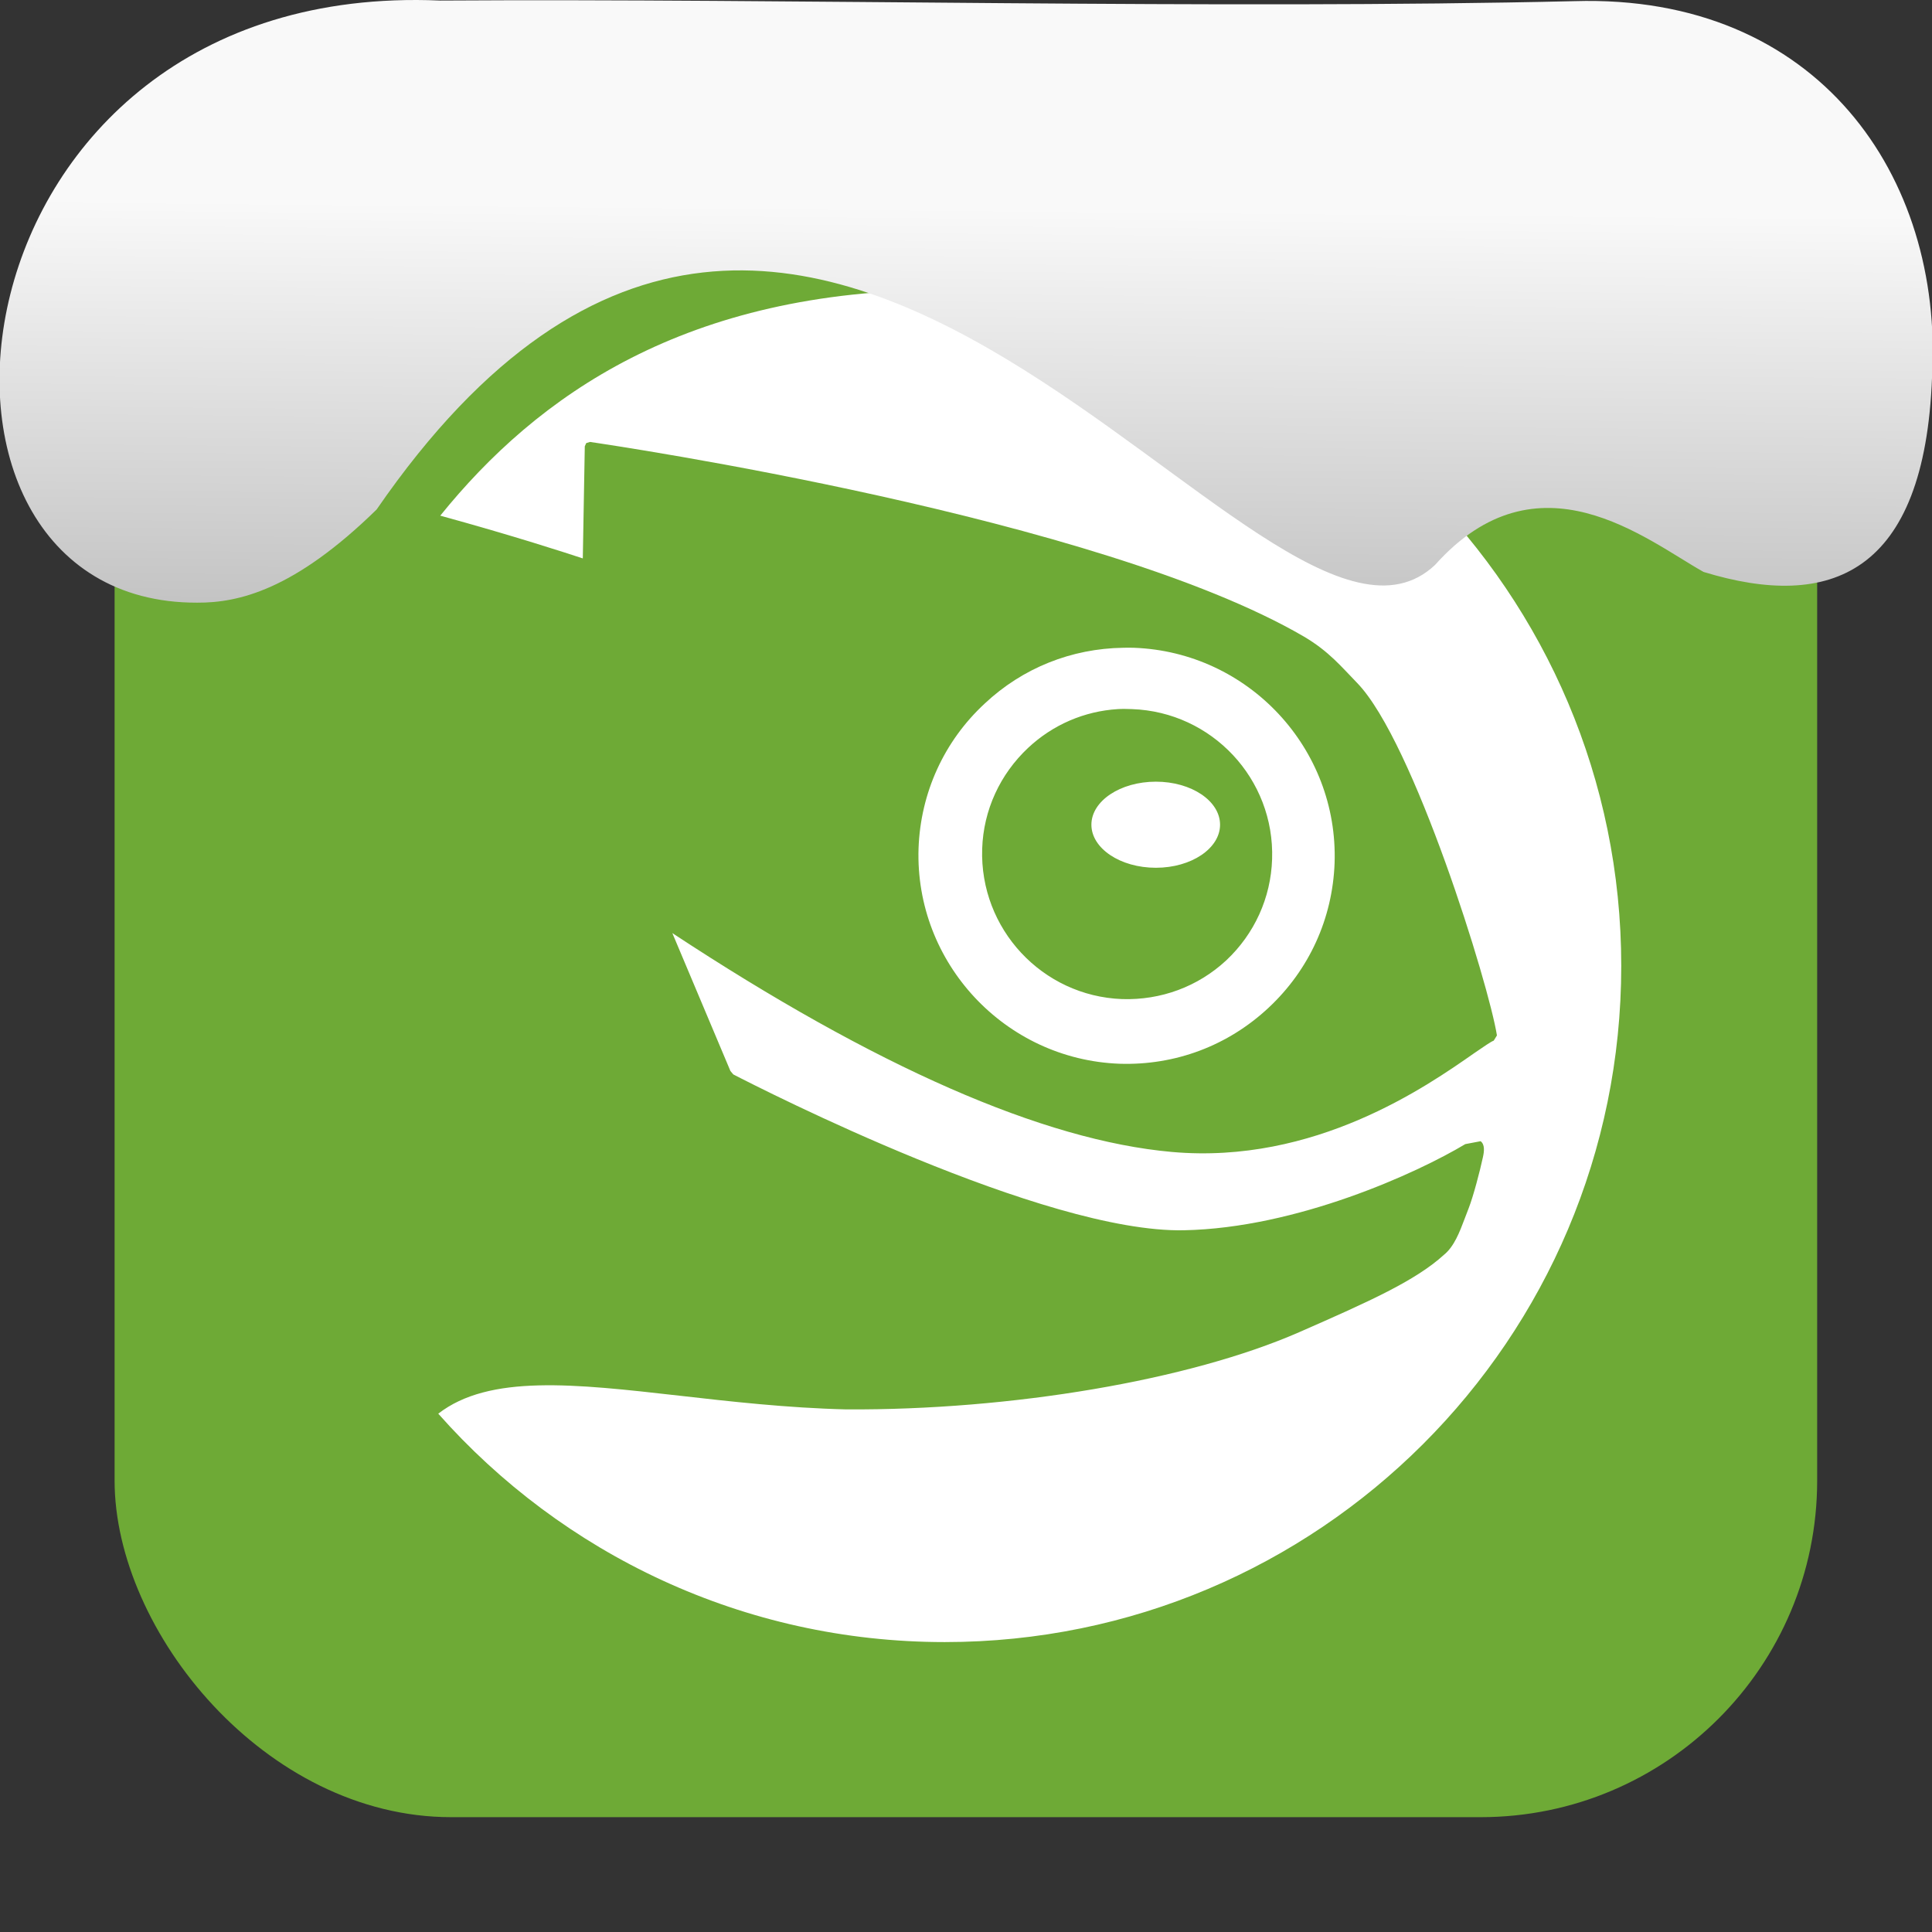 <svg xmlns="http://www.w3.org/2000/svg" viewBox="0 0 32 32"><rect x="0" y="0" width="32" height="32" fill="#333333" stroke="none"/><defs><linearGradient gradientTransform="matrix(2.629 0 0 2.713-160.16-291.42)" id="0" x1="67.894" y1="108.69" x2="67.854" y2="113.11" gradientUnits="userSpaceOnUse"><stop stop-color="#f9f9f9"/><stop offset="1" stop-color="#999"/></linearGradient></defs><rect width="28.2" height="28.2" x="1.898" y="1.898" fill="#6eaa36" fill-rule="evenodd" rx="5.575"/><path d="m15.643 4.801c-4.295 0-6.75 1.759-8.351 3.74 1.227.337 2.085.617 2.361.708.003-.186.033-1.857.033-1.857l.024-.053.062-.019c.378.055 8.43 1.245 11.822 3.222.42.247.626.505.886.771.937.969 2.182 5 2.314 5.837l-.053.086c-.048.018-.167.1-.321.206-.791.553-2.642 1.848-5.01 1.638-2.133-.19-4.916-1.414-8.274-3.625.148.349.846 2.01.962 2.284l.048.057c.486.251 5.151 2.629 7.465 2.581 1.868-.037 3.861-.948 4.659-1.427l.254-.048c.071.056.06.164.038.264-.049.229-.159.648-.235.843l-.062.162c-.091.241-.179.474-.349.613-.471.428-1.224.767-2.399 1.282-1.818.795-4.765 1.294-7.503 1.278-.979-.024-1.928-.132-2.761-.227-1.738-.197-3.15-.357-3.994.298 2.052 2.319 5.05 3.783 8.389 3.783 6.185 0 11.205-5.01 11.205-11.2 0-6.185-5.02-11.2-11.205-11.2h-.001zm2.961 5.928c-.857.013-1.664.333-2.294.924-.675.625-1.063 1.48-1.096 2.399-.062 1.896 1.431 3.496 3.328 3.567.924.03 1.798-.299 2.471-.929.671-.627 1.058-1.476 1.092-2.394.065-1.899-1.427-3.499-3.328-3.567-.058-.002-.116-.001-.173 0m-.091 1.016c.079-.005.155-.003.235 0 1.325.046 2.366 1.157 2.322 2.485-.02.639-.292 1.238-.76 1.677-.47.436-1.081.661-1.724.641-1.324-.049-2.362-1.164-2.318-2.49.021-.641.296-1.235.762-1.672.409-.383.931-.607 1.484-.641m.631 1.202c-.59 0-1.068.32-1.068.713 0 .391.477.713 1.068.713.589 0 1.063-.322 1.063-.713 0-.394-.474-.713-1.063-.713" fill="#fff"/>

   xmlns:dc="http://purl.org/dc/elements/1.1/"
   xmlns:cc="http://creativecommons.org/ns#"
   xmlns:rdf="http://www.w3.org/1999/02/22-rdf-syntax-ns#"
   xmlns:svg="http://www.w3.org/2000/svg"
   xmlns="http://www.w3.org/2000/svg"
   xmlns:xlink="http://www.w3.org/1999/xlink"
   xmlns:sodipodi="http://sodipodi.sourceforge.net/DTD/sodipodi-0.dtd"
   xmlns:inkscape="http://www.inkscape.org/namespaces/inkscape"
   version="1"
   width="32"
   height="32"
   id="svg12"
   sodipodi:docname="snow-top-1.svg"
   inkscape:version="0.92.1 r"&gt;
  <path d="m7.288.009c-8.276-.356-9.36 9.992-4.02 9.973.679.003 1.604-.207 2.97-1.543 7.256-10.531 14.706 3.573 17.53.919 1.71-1.912 3.496-.418 4.448.115 2.1.643 3.662.041 3.785-3.231.188-3.321-1.889-6.344-5.923-6.223-5.914.14-12.989-.047-18.787-.01" fill="url(#0)"/><path fill="#f00" fill-opacity="0" d="m0 0h32v32h-32z"/></svg>